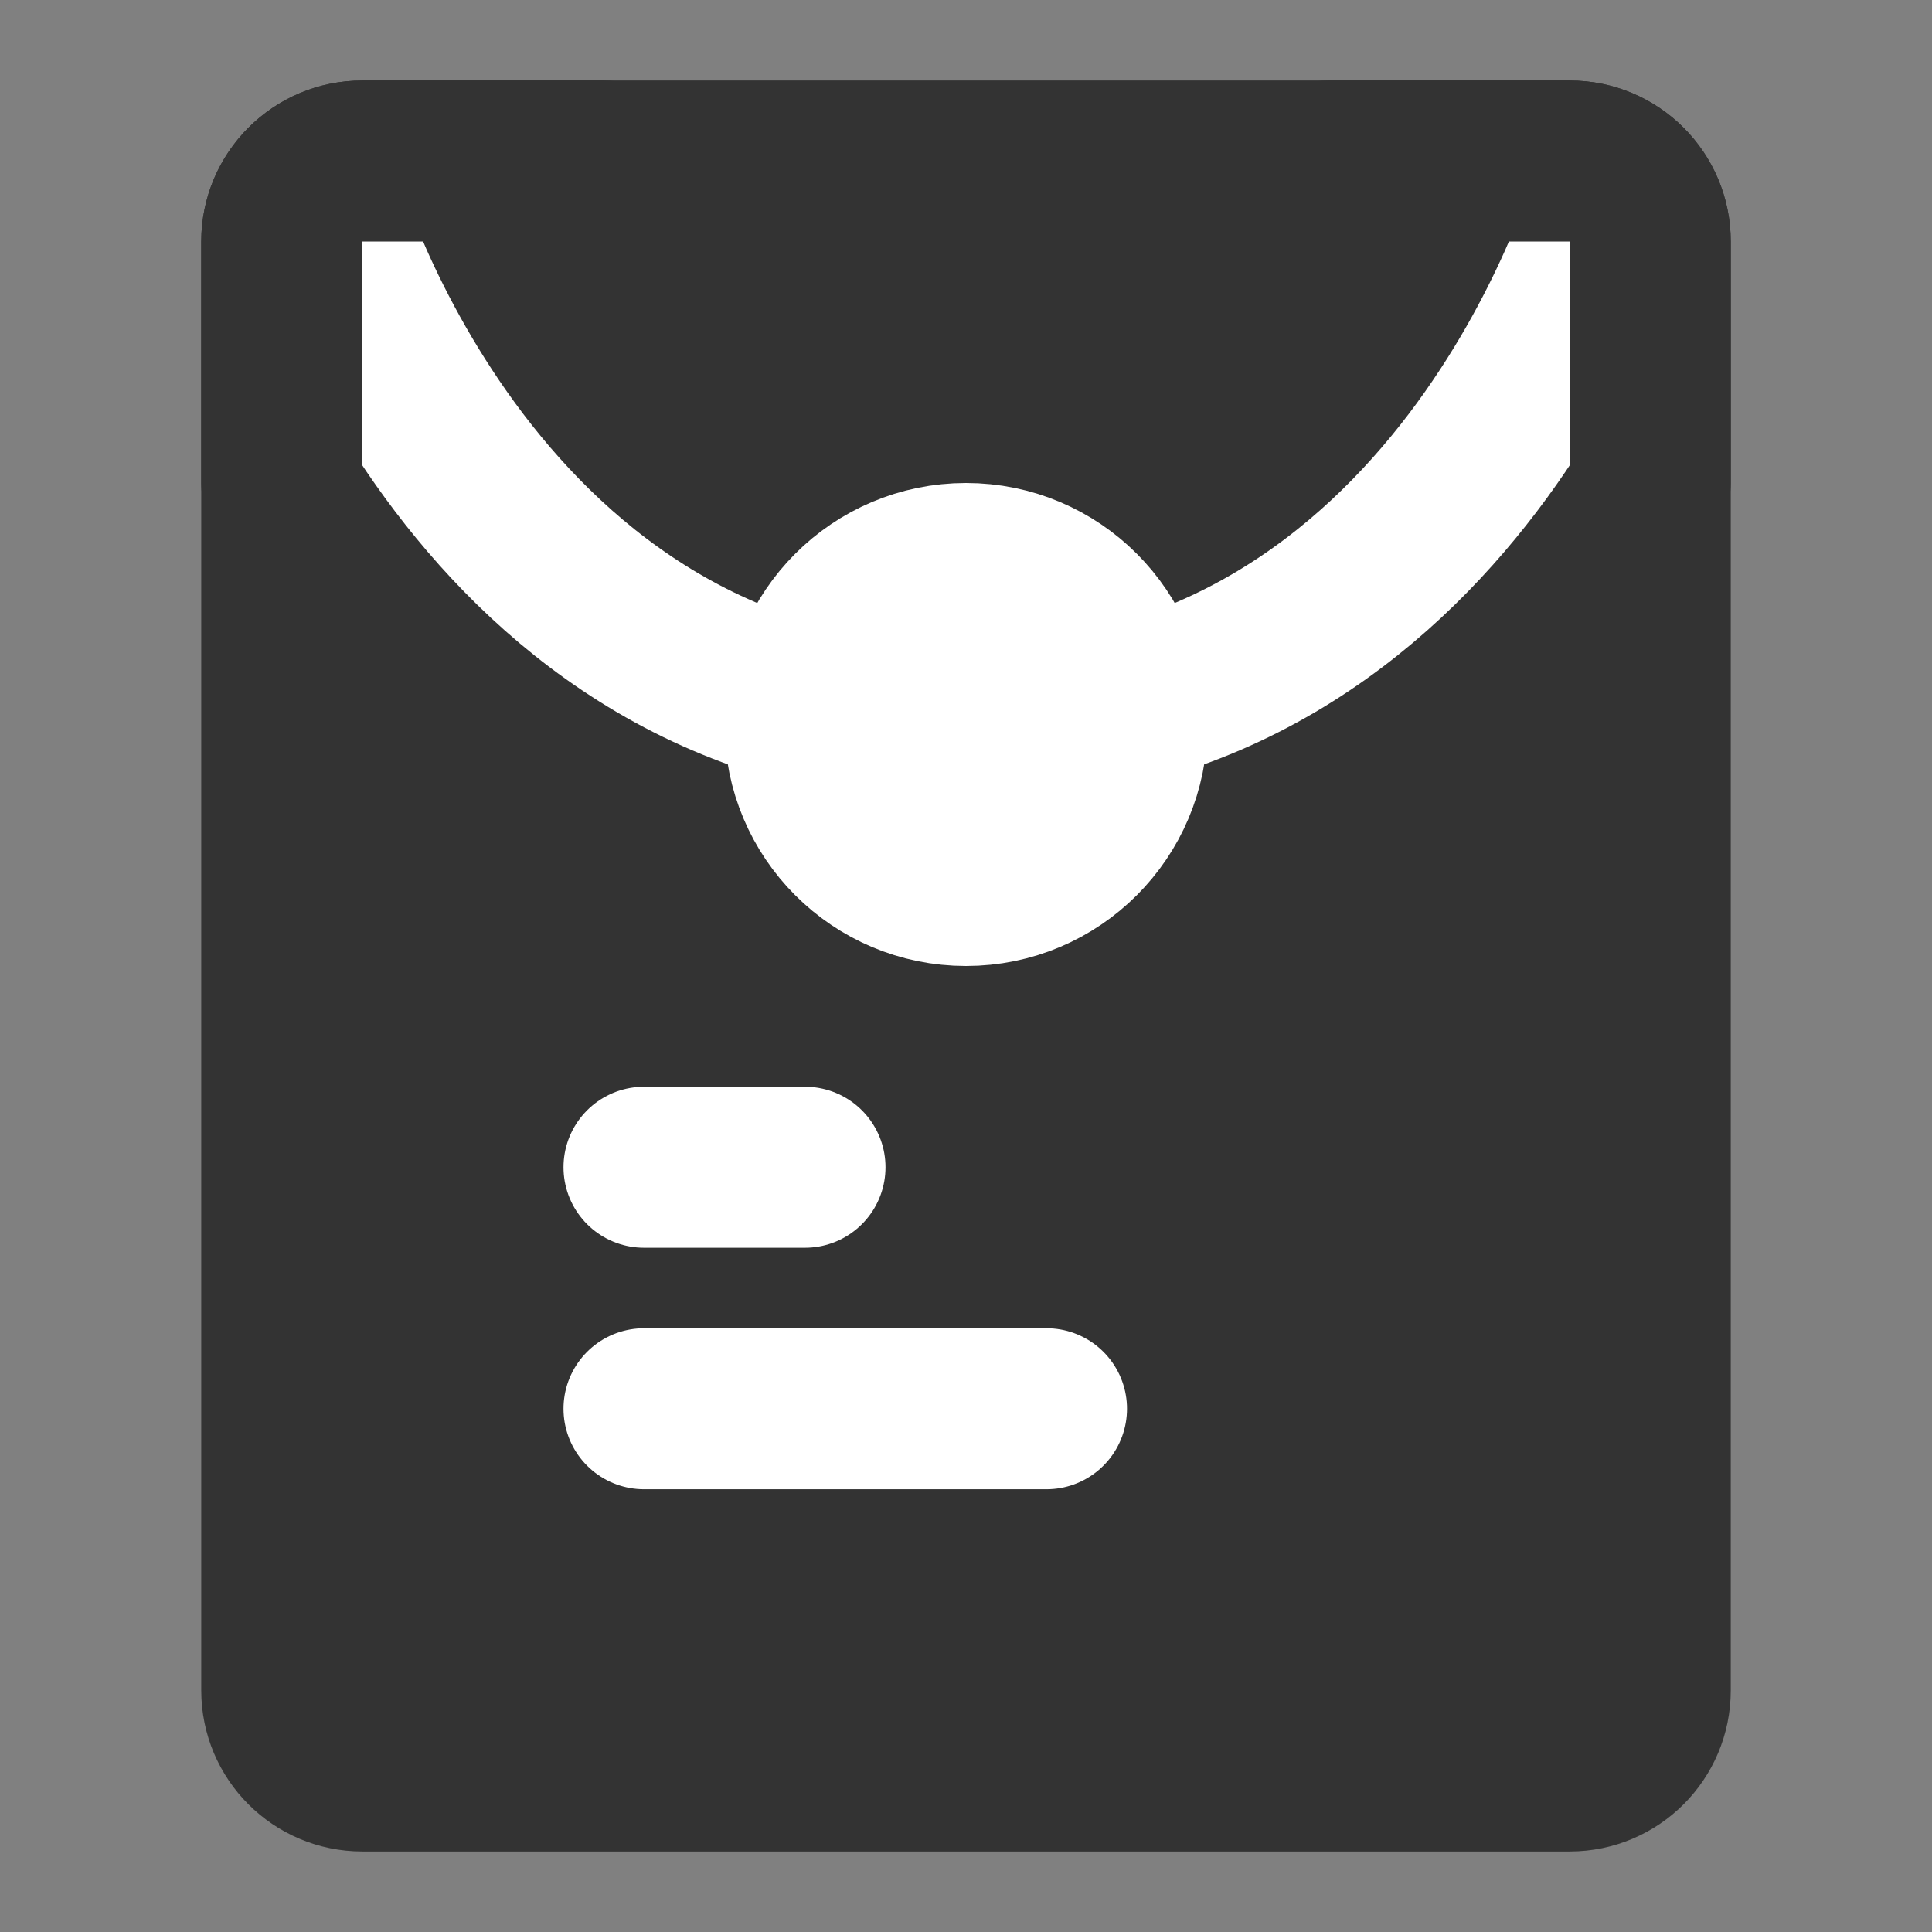 <svg width="24" height="24" viewBox="0 0 24 24" fill="none" xmlns="http://www.w3.org/2000/svg">
<rect x="0" y="0" width="24" height="24" fill="#808080" stroke="none"/>
<path d="M3.5 3C3.5 2.448 3.948 2 4.5 2H19.5C20.052 2 20.5 2.448 20.5 3V21C20.5 21.552 20.052 22 19.5 22H4.5C3.948 22 3.5 21.552 3.5 21V3Z" fill="#333333" stroke="#333333" stroke-width="2" stroke-linecap="round" stroke-linejoin="round"/>
<path d="M8 14.5H10" stroke="white" stroke-width="2" stroke-linecap="round" stroke-linejoin="round"/>
<path d="M8 17.5H13" stroke="white" stroke-width="2" stroke-linecap="round" stroke-linejoin="round"/>
<path d="M4 2.5C4 2.5 5.882 9 12 9C18.118 9 20 2.5 20 2.5" stroke="white" stroke-width="2" stroke-linecap="round" stroke-linejoin="round"/>
<path d="M12 11C13.105 11 14 10.105 14 9C14 7.895 13.105 7 12 7C10.895 7 10 7.895 10 9C10 10.105 10.895 11 12 11Z" fill="white" stroke="white" stroke-width="2" stroke-linecap="round" stroke-linejoin="round"/>
<path d="M7.5 2H4.5C3.948 2 3.5 2.448 3.5 3V6" stroke="#333333" stroke-width="2" stroke-linecap="round" stroke-linejoin="round"/>
<path d="M16.5 2H19.5C20.052 2 20.5 2.448 20.5 3V6" stroke="#333333" stroke-width="2" stroke-linecap="round" stroke-linejoin="round"/>
</svg>
